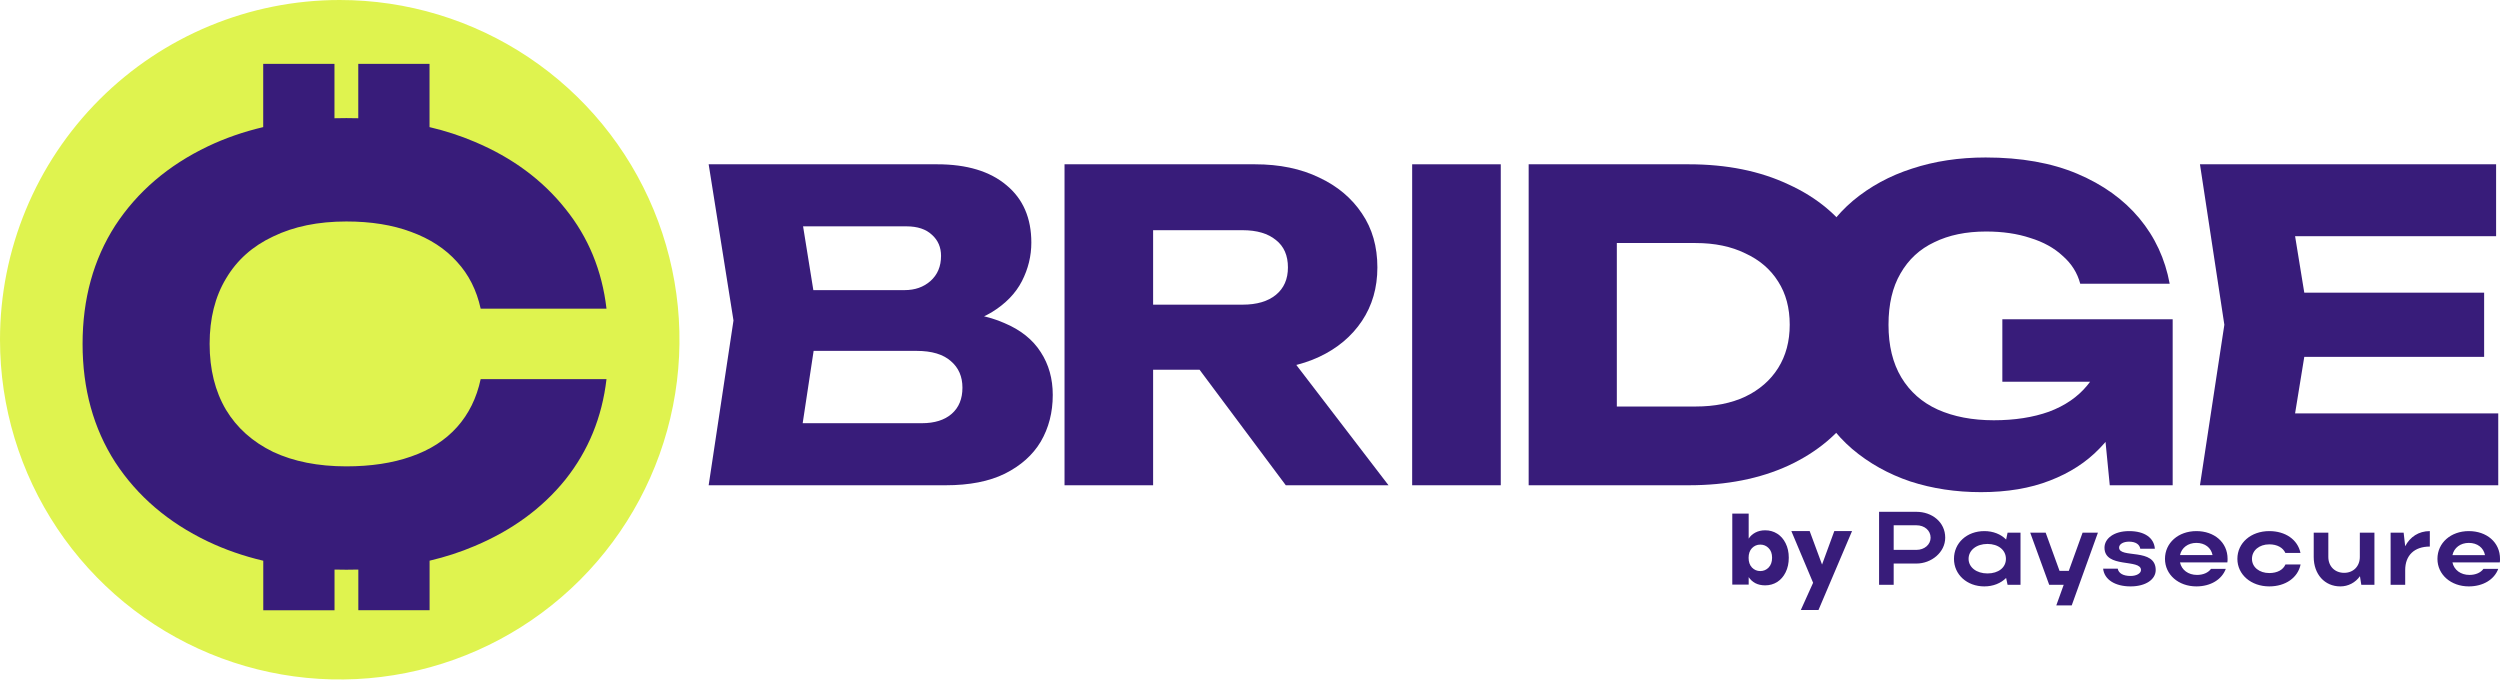 <svg width="127" height="35" viewBox="0 0 127 35" fill="none" xmlns="http://www.w3.org/2000/svg">
<path d="M17.258 3.30716e-08C20.671 -0 24.008 1.012 26.846 2.908C29.684 4.804 31.897 7.5 33.203 10.653C34.51 13.807 34.852 17.277 34.186 20.625C33.52 23.973 31.876 27.048 29.463 29.462C27.049 31.876 23.974 33.52 20.626 34.186C17.278 34.852 13.808 34.51 10.654 33.204C7.501 31.897 4.805 29.685 2.909 26.847C1.012 24.009 0 20.672 0 17.259C0 12.681 1.818 8.292 5.055 5.055C8.291 1.819 12.68 0 17.258 3.30716e-08Z" fill="#DFF34F"/>
<path d="M88.833 27.363C88.911 27.237 89.024 27.134 89.169 27.056C89.316 26.978 89.483 26.939 89.671 26.939C89.896 26.939 90.099 26.996 90.281 27.11C90.463 27.224 90.605 27.386 90.709 27.597C90.816 27.808 90.87 28.053 90.87 28.333C90.87 28.613 90.816 28.859 90.709 29.074C90.605 29.285 90.463 29.448 90.281 29.566C90.099 29.679 89.896 29.736 89.671 29.736C89.48 29.736 89.313 29.699 89.169 29.624C89.027 29.546 88.915 29.444 88.833 29.317V29.697H88V26.092H88.833V27.363ZM90.022 28.333C90.022 28.125 89.964 27.962 89.847 27.846C89.733 27.726 89.592 27.666 89.423 27.666C89.257 27.666 89.116 27.726 88.999 27.846C88.886 27.965 88.829 28.13 88.829 28.338C88.829 28.545 88.886 28.71 88.999 28.83C89.116 28.95 89.257 29.01 89.423 29.01C89.589 29.01 89.73 28.95 89.847 28.83C89.964 28.707 90.022 28.541 90.022 28.333ZM94.084 26.978L92.379 30.988H91.482L92.106 29.605L91 26.978H91.931L92.56 28.679L93.183 26.978H94.084Z" fill="#381C7A"/>
<path d="M95.457 29.709H96.199V28.628H97.355C98.112 28.628 98.817 28.061 98.817 27.314C98.817 26.525 98.149 26 97.354 26H95.457V29.709ZM98.075 27.314C98.075 27.664 97.762 27.934 97.354 27.934H96.199V26.684H97.355C97.767 26.684 98.075 26.949 98.075 27.314ZM102.642 29.709V27.06H101.985L101.911 27.409C101.641 27.134 101.249 26.98 100.804 26.98C99.919 26.98 99.262 27.579 99.262 28.39C99.262 29.19 99.924 29.789 100.804 29.789C101.254 29.789 101.641 29.63 101.911 29.36L101.985 29.709H102.642ZM100.004 28.39C100.004 27.95 100.406 27.632 100.963 27.632C101.519 27.632 101.901 27.945 101.901 28.39C101.901 28.83 101.524 29.131 100.963 29.131C100.406 29.131 100.004 28.819 100.004 28.39ZM105.244 30.753L106.574 27.06H105.795L105.095 28.999H104.624L103.92 27.06H103.135L104.1 29.709H104.836L104.46 30.753H105.244ZM109.51 28.957C109.51 27.812 107.65 28.385 107.65 27.818C107.65 27.643 107.862 27.516 108.153 27.516C108.503 27.516 108.693 27.664 108.726 27.876H109.467C109.425 27.325 108.953 26.98 108.159 26.98C107.385 26.98 106.908 27.357 106.908 27.823C106.908 28.888 108.762 28.374 108.762 28.957C108.762 29.126 108.535 29.259 108.233 29.259C107.856 29.259 107.623 29.121 107.581 28.888H106.839C106.897 29.439 107.437 29.789 108.233 29.789C109.006 29.789 109.51 29.434 109.51 28.957ZM113.15 28.57C113.159 28.51 113.162 28.45 113.161 28.39C113.161 27.547 112.482 26.98 111.576 26.98C110.659 26.98 109.981 27.579 109.981 28.39C109.981 29.19 110.665 29.789 111.576 29.789C112.302 29.789 112.869 29.439 113.07 28.899H112.318C112.18 29.09 111.926 29.206 111.608 29.206C111.163 29.206 110.824 28.952 110.744 28.57H113.15ZM110.744 28.199C110.824 27.828 111.147 27.579 111.576 27.579C112.011 27.579 112.323 27.823 112.398 28.199H110.744ZM114.4 28.39C114.4 27.961 114.771 27.653 115.28 27.653C115.677 27.653 115.974 27.818 116.096 28.088H116.864C116.721 27.409 116.096 26.98 115.28 26.98C114.348 26.98 113.659 27.579 113.659 28.39C113.659 29.19 114.353 29.789 115.28 29.789C116.102 29.789 116.732 29.349 116.87 28.676H116.101C115.979 28.952 115.683 29.111 115.28 29.111C114.777 29.111 114.4 28.814 114.4 28.39ZM119.879 28.294C119.879 28.767 119.551 29.1 119.084 29.1C118.613 29.1 118.279 28.772 118.279 28.294V27.06H117.537V28.294C117.537 29.174 118.094 29.789 118.888 29.789C119.084 29.79 119.277 29.743 119.451 29.652C119.624 29.562 119.773 29.43 119.885 29.27L119.954 29.709H120.621V27.06H119.88L119.879 28.294ZM123.435 26.98C122.868 26.98 122.428 27.277 122.184 27.749L122.105 27.06H121.443V29.709H122.184V28.957C122.184 28.215 122.646 27.765 123.435 27.765V26.98ZM126.99 28.57C126.999 28.51 127.003 28.45 127.001 28.39C127.001 27.547 126.323 26.98 125.416 26.98C124.5 26.98 123.822 27.579 123.822 28.39C123.822 29.19 124.505 29.789 125.416 29.789C126.143 29.789 126.71 29.439 126.911 28.899H126.158C126.021 29.09 125.766 29.206 125.449 29.206C125.003 29.206 124.664 28.952 124.584 28.57H126.99ZM124.585 28.2C124.664 27.828 124.988 27.579 125.416 27.579C125.851 27.579 126.164 27.823 126.238 28.2H124.585Z" fill="#381C7A"/>
<path fill-rule="evenodd" clip-rule="evenodd" d="M13.371 3.244H16.991V6.007C17.19 6.001 17.392 5.999 17.595 5.999C17.798 5.999 18 6.001 18.2 6.007V3.244H21.82V6.457C22.625 6.646 23.389 6.895 24.11 7.202C26.016 8.004 27.552 9.138 28.72 10.605C29.888 12.052 30.585 13.744 30.81 15.681H24.418C24.213 14.742 23.813 13.95 23.219 13.304C22.625 12.639 21.846 12.131 20.883 11.779C19.941 11.427 18.845 11.251 17.595 11.251C16.161 11.251 14.921 11.505 13.876 12.013C12.831 12.502 12.032 13.216 11.479 14.155C10.926 15.074 10.649 16.18 10.649 17.471C10.649 18.762 10.926 19.876 11.479 20.815C12.032 21.735 12.831 22.448 13.876 22.957C14.921 23.446 16.161 23.691 17.595 23.691C18.845 23.691 19.941 23.524 20.883 23.192C21.846 22.859 22.625 22.36 23.219 21.695C23.813 21.03 24.213 20.219 24.418 19.26H30.81C30.585 21.197 29.888 22.898 28.72 24.365C27.552 25.813 26.016 26.938 24.11 27.739C23.39 28.046 22.628 28.294 21.823 28.483V30.998H18.203V28.934C18.002 28.94 17.8 28.942 17.595 28.942C17.393 28.942 17.193 28.94 16.994 28.934V31H13.374V28.485C12.371 28.249 11.432 27.922 10.557 27.505C8.549 26.546 6.982 25.206 5.855 23.485C4.748 21.764 4.195 19.759 4.195 17.471C4.195 15.182 4.748 13.177 5.855 11.456C6.982 9.735 8.549 8.395 10.557 7.436C11.431 7.019 12.369 6.693 13.371 6.457V3.244Z" fill="#381C7A"/>
<path d="M126.194 14.868V18.129H114.258V14.868H126.194ZM117.323 16.498L116.258 23.042L114.432 20.999H126.911V24.651H111.758L112.997 16.498L111.758 8.346H126.802V11.998H114.432L116.258 9.955L117.323 16.498Z" fill="#381C7A"/>
<path d="M108.807 17.588C108.763 18.573 108.56 19.515 108.198 20.414C107.85 21.298 107.335 22.088 106.654 22.784C105.988 23.479 105.147 24.023 104.132 24.414C103.132 24.805 101.966 25.001 100.632 25.001C99.357 25.001 98.161 24.82 97.045 24.458C95.929 24.081 94.943 23.53 94.088 22.805C93.248 22.081 92.588 21.189 92.11 20.131C91.646 19.073 91.414 17.863 91.414 16.501C91.414 15.138 91.653 13.928 92.132 12.87C92.61 11.812 93.276 10.921 94.132 10.196C95.001 9.471 96.001 8.928 97.132 8.565C98.277 8.188 99.523 8 100.871 8C102.668 8 104.219 8.275 105.524 8.826C106.828 9.377 107.879 10.131 108.676 11.087C109.473 12.044 109.988 13.152 110.22 14.414H105.676C105.531 13.863 105.234 13.392 104.785 13C104.35 12.595 103.799 12.29 103.132 12.087C102.48 11.87 101.734 11.761 100.893 11.761C99.878 11.761 99.001 11.942 98.262 12.305C97.523 12.652 96.951 13.181 96.545 13.892C96.139 14.587 95.936 15.457 95.936 16.501C95.936 17.559 96.153 18.45 96.588 19.175C97.023 19.899 97.639 20.443 98.436 20.805C99.248 21.168 100.197 21.349 101.284 21.349C102.342 21.349 103.277 21.204 104.089 20.914C104.901 20.61 105.545 20.168 106.024 19.588C106.517 19.008 106.799 18.312 106.872 17.501L108.807 17.588ZM101.719 19.392V16.218H110.372V24.653H107.176L106.546 18.196L107.393 19.392H101.719Z" fill="#381C7A"/>
<path d="M85.787 8.346C87.715 8.346 89.403 8.686 90.853 9.368C92.317 10.034 93.447 10.984 94.244 12.216C95.056 13.433 95.462 14.861 95.462 16.498C95.462 18.136 95.056 19.571 94.244 20.803C93.447 22.021 92.317 22.97 90.853 23.651C89.403 24.318 87.715 24.651 85.787 24.651H77.656V8.346H85.787ZM82.135 22.76L79.983 20.651H86.135C87.106 20.651 87.947 20.484 88.657 20.151C89.382 19.803 89.94 19.317 90.331 18.694C90.722 18.071 90.918 17.339 90.918 16.498C90.918 15.643 90.722 14.911 90.331 14.303C89.94 13.679 89.382 13.201 88.657 12.868C87.947 12.52 87.106 12.346 86.135 12.346H79.983L82.135 10.237V22.76Z" fill="#381C7A"/>
<path d="M71.738 8.346H76.239V24.651H71.738V8.346Z" fill="#381C7A"/>
<path d="M57.187 15.477H63.122C63.847 15.477 64.412 15.31 64.818 14.977C65.224 14.643 65.427 14.179 65.427 13.585C65.427 12.976 65.224 12.513 64.818 12.194C64.412 11.86 63.847 11.694 63.122 11.694H56.557L58.578 9.541V24.651H54.078V8.346H63.753C64.999 8.346 66.086 8.57 67.014 9.02C67.941 9.454 68.666 10.063 69.188 10.846C69.71 11.614 69.971 12.527 69.971 13.585C69.971 14.614 69.71 15.52 69.188 16.303C68.666 17.085 67.941 17.694 67.014 18.129C66.086 18.564 64.999 18.781 63.753 18.781H57.187V15.477ZM59.622 17.02H64.688L70.536 24.651H65.318L59.622 17.02Z" fill="#381C7A"/>
<path d="M47.544 16.672L47.914 15.825C49.175 15.854 50.211 16.049 51.023 16.412C51.849 16.759 52.465 17.252 52.871 17.89C53.277 18.513 53.48 19.238 53.48 20.064C53.48 20.948 53.277 21.738 52.871 22.434C52.465 23.115 51.856 23.658 51.044 24.064C50.247 24.456 49.247 24.651 48.044 24.651H36L37.261 16.281L36 8.346H47.609C49.117 8.346 50.291 8.701 51.132 9.411C51.972 10.107 52.392 11.078 52.392 12.324C52.392 13.005 52.233 13.658 51.914 14.281C51.595 14.904 51.081 15.433 50.371 15.868C49.675 16.288 48.733 16.556 47.544 16.672ZM40.457 23.608L38.718 21.499H46.827C47.479 21.499 47.986 21.339 48.349 21.02C48.711 20.702 48.892 20.26 48.892 19.694C48.892 19.129 48.697 18.68 48.305 18.346C47.914 17.999 47.334 17.825 46.566 17.825H39.87V14.738H45.957C46.479 14.738 46.914 14.585 47.262 14.281C47.624 13.962 47.805 13.534 47.805 12.998C47.805 12.563 47.653 12.208 47.349 11.933C47.044 11.643 46.609 11.498 46.044 11.498H38.739L40.457 9.389L41.566 16.281L40.457 23.608Z" fill="#381C7A"/>
</svg>
